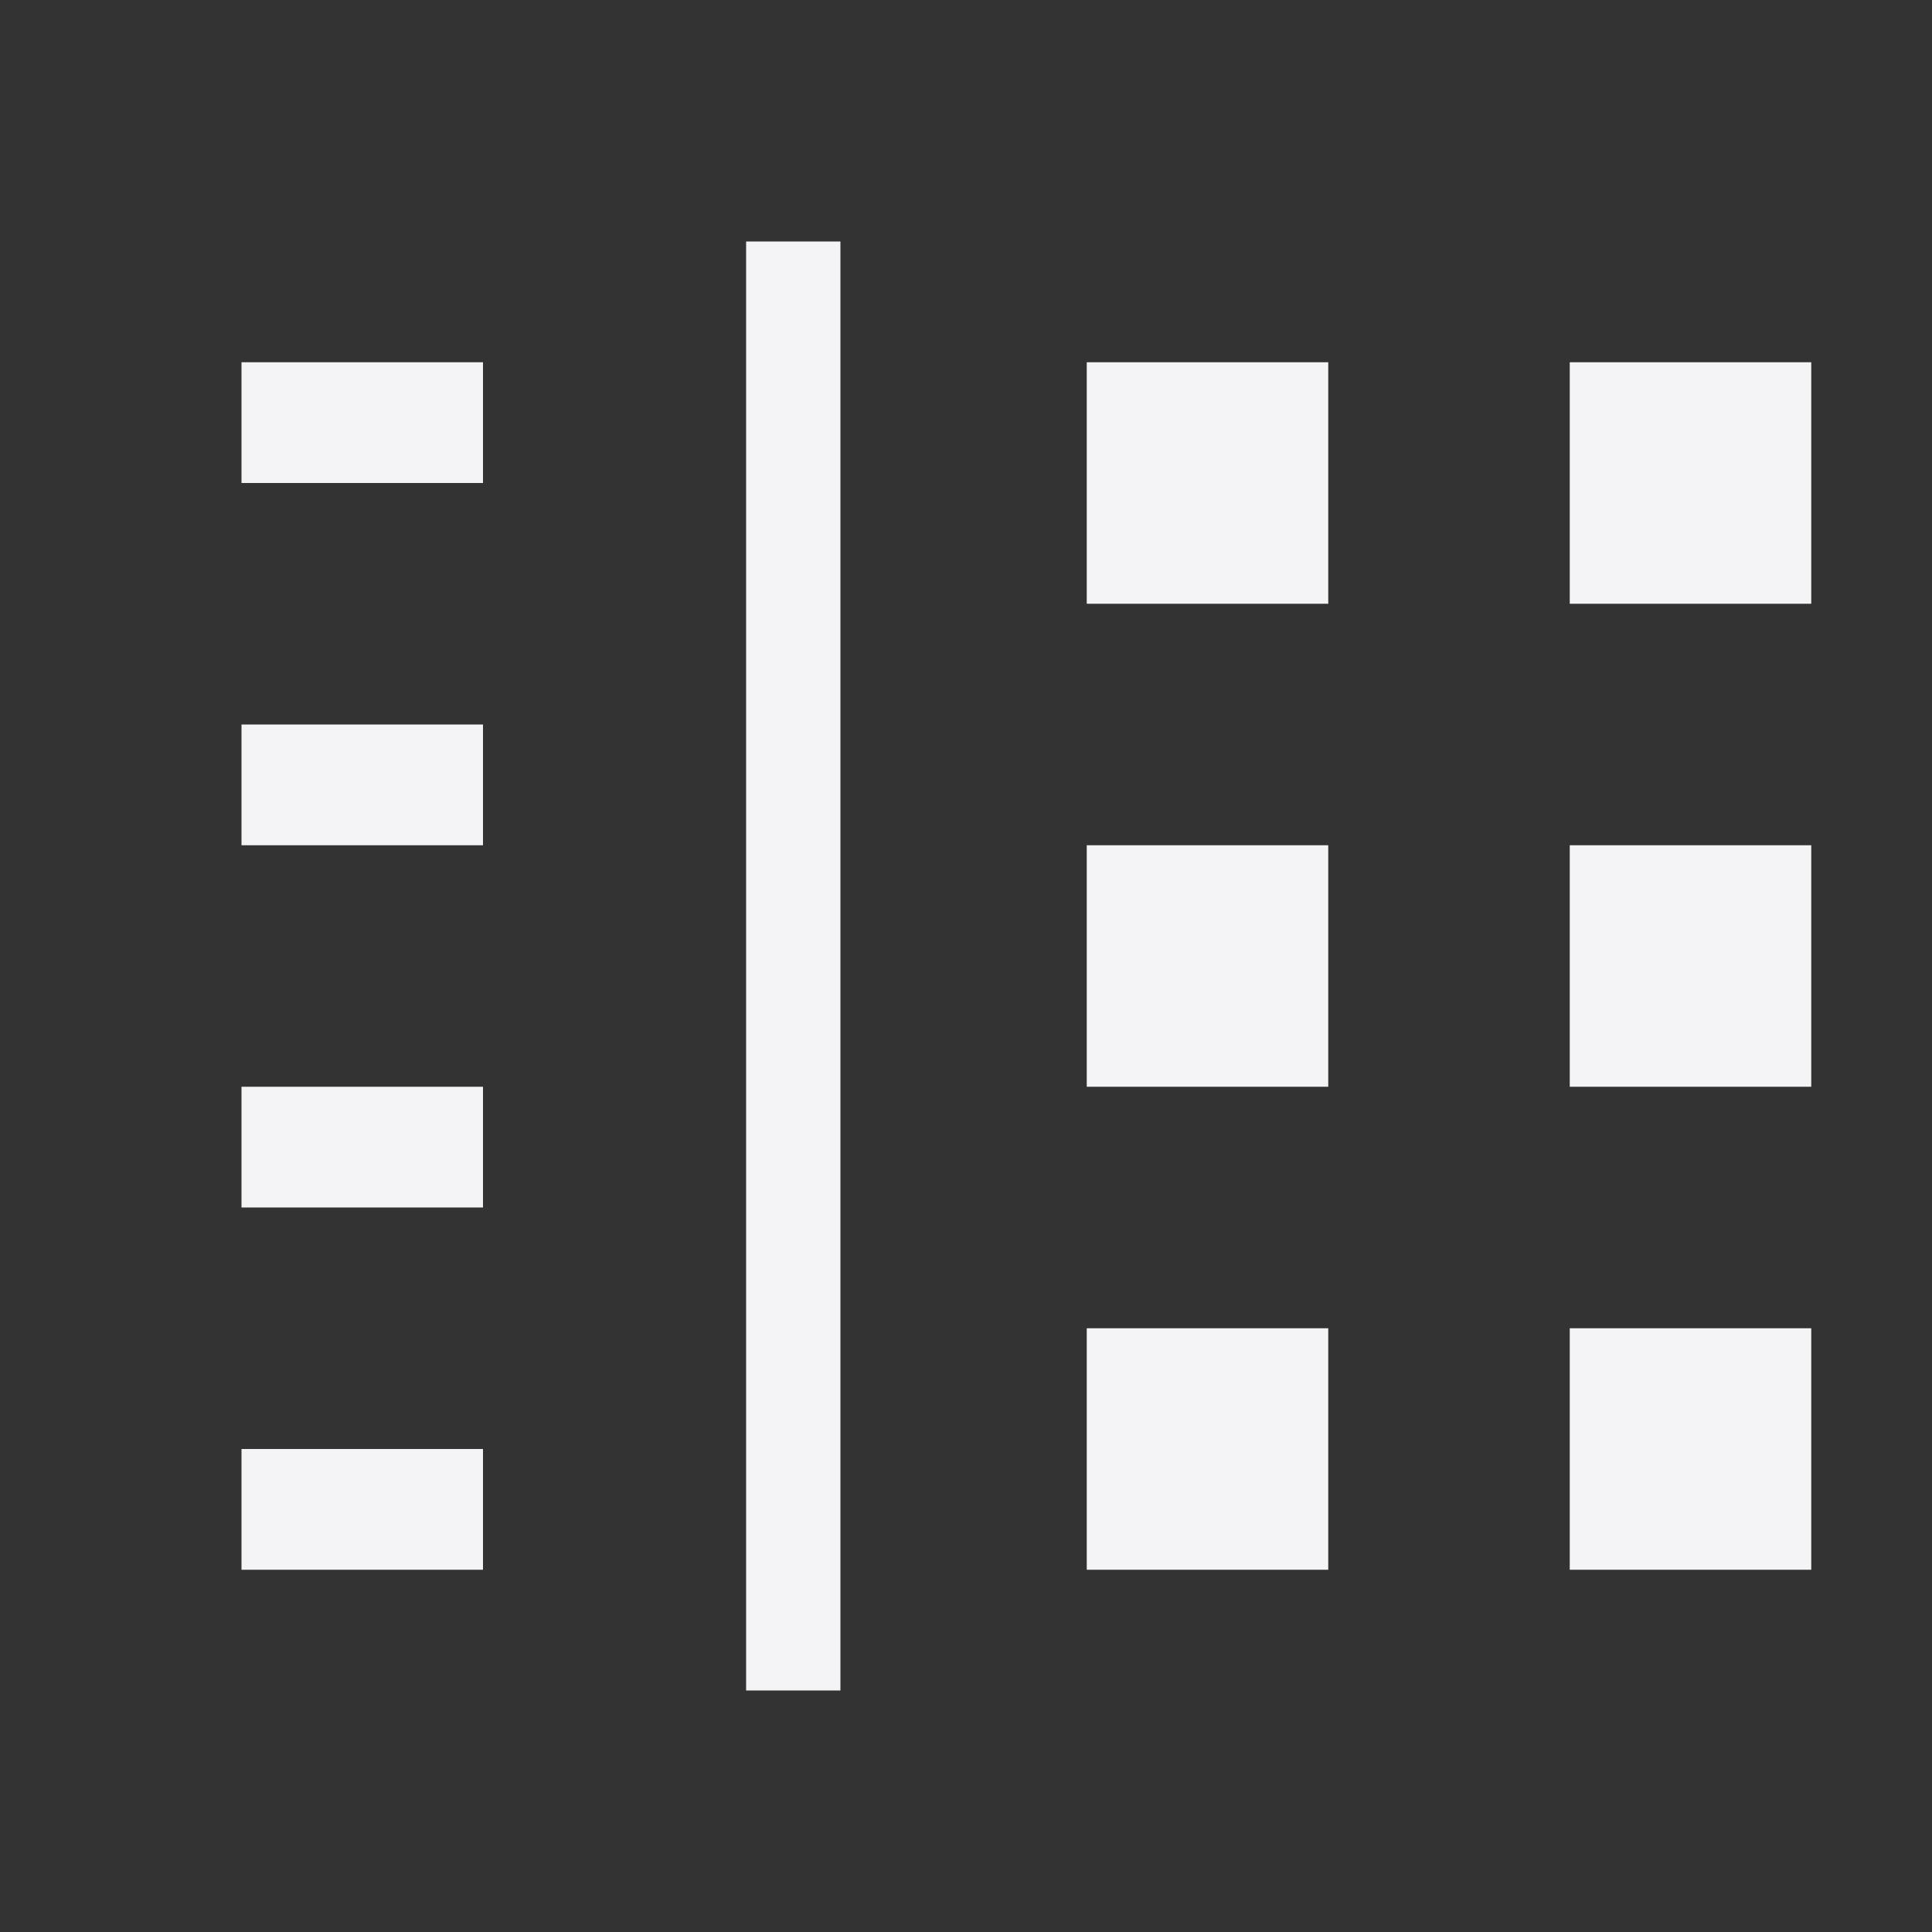 <svg xmlns="http://www.w3.org/2000/svg" style="fill-rule:evenodd;clip-rule:evenodd;stroke-linejoin:round;stroke-miterlimit:2" width="100%" height="100%" viewBox="0 0 16 16" xml:space="preserve">
 <rect x="0" y="0" width="16" height="16" fill="#333333" stroke="none"/>
 <defs>
  <style id="current-color-scheme" type="text/css">
   .ColorScheme-Text { color:#f4f4f7; } .ColorScheme-Highlight { color:#4285f4; } .ColorScheme-NeutralText { color:#ff9800; } .ColorScheme-PositiveText { color:#4caf50; } .ColorScheme-NegativeText { color:#f44336; }
  </style>
 </defs>
 <path style="fill:currentColor;" class="ColorScheme-Text" d="M6.179,2l0,12l0.781,0l0,-12l-0.781,0Zm-4.179,1l0,1l2,0l0,-1l-2,0Zm7,0l0,2l2,0l0,-2l-2,0Zm4,0l0,2l2,0l0,-2l-2,0Zm-11,3l0,1l2,0l0,-1l-2,0Zm7,1l0,2l2,0l0,-2l-2,0Zm4,0l0,2l2,0l0,-2l-2,0Zm-11,2l0,1l2,0l0,-1l-2,0Zm7,2l0,2l2,0l0,-2l-2,0Zm4,0l0,2l2,0l0,-2l-2,0Zm-11,1l0,1l2,0l0,-1l-2,0Z"/>
</svg>
